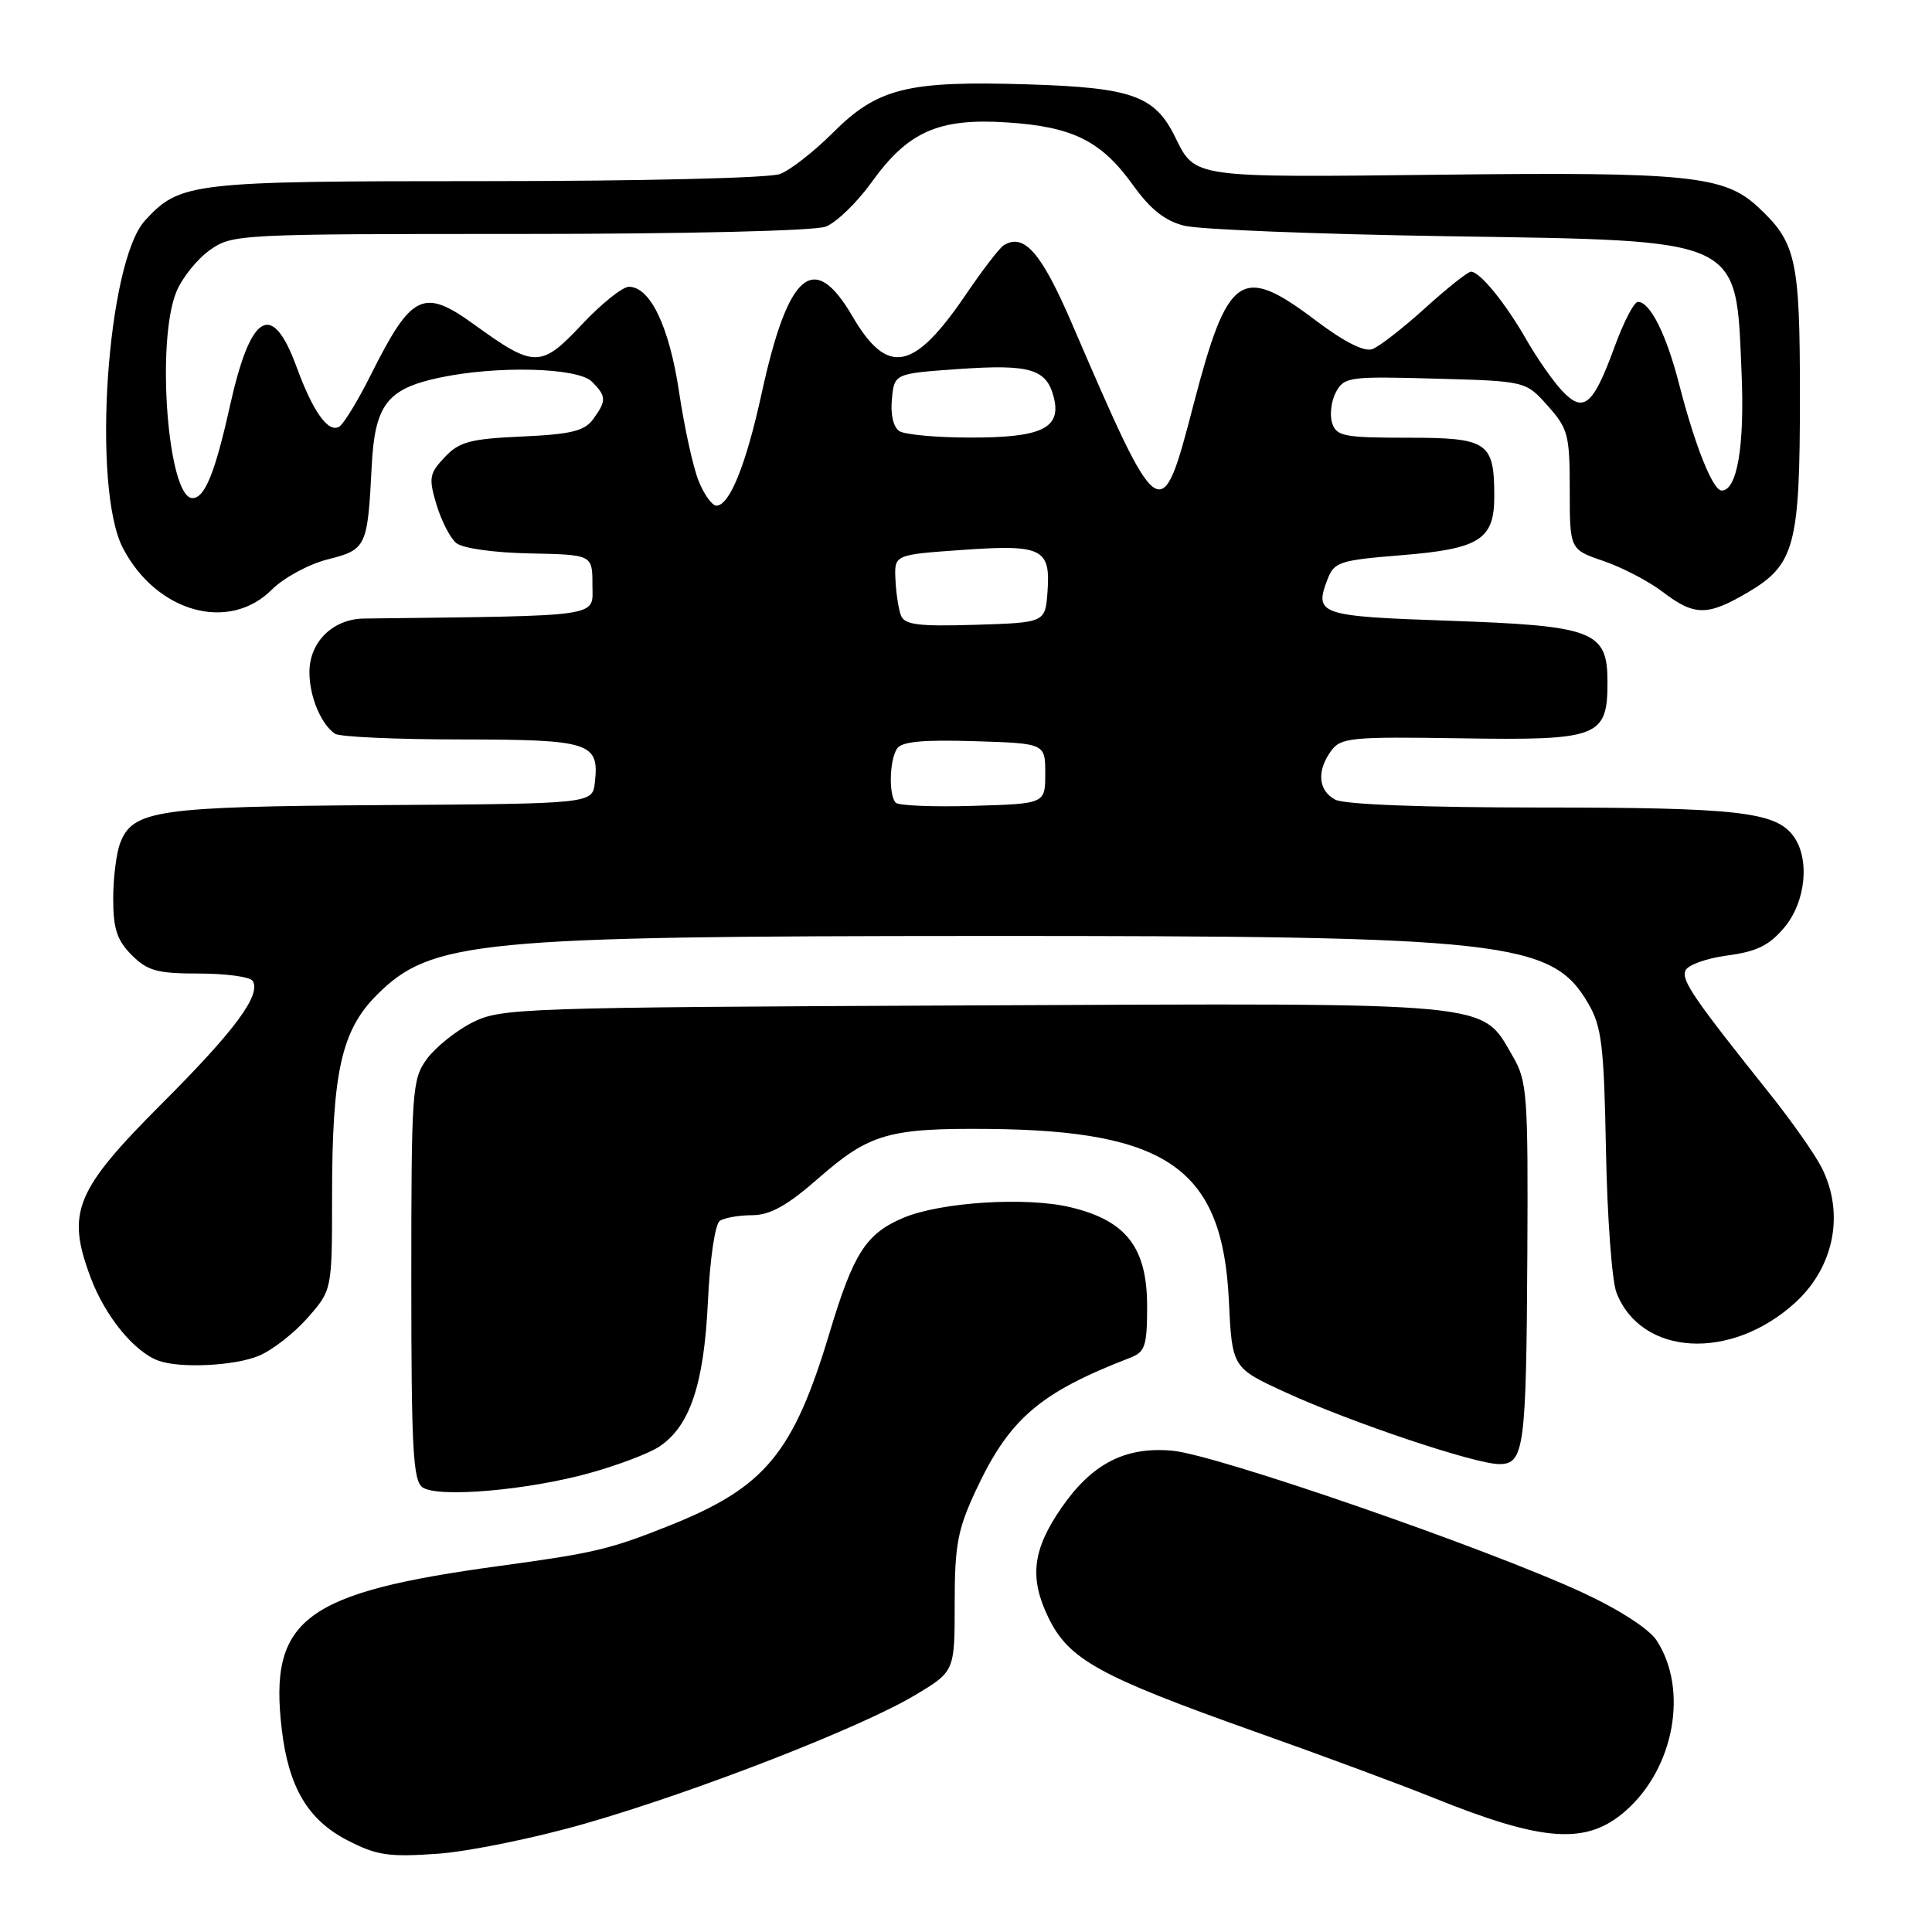<?xml version="1.0" encoding="UTF-8" standalone="no"?>
<!DOCTYPE svg PUBLIC "-//W3C//DTD SVG 1.1//EN" "http://www.w3.org/Graphics/SVG/1.1/DTD/svg11.dtd" >
<svg xmlns="http://www.w3.org/2000/svg" xmlns:xlink="http://www.w3.org/1999/xlink" version="1.1" viewBox="0 0 256 256">
 <g >
 <path fill="currentColor"
d=" M 77.65 241.60 C 92.34 237.37 114.09 228.90 121.26 224.61 C 126.50 221.47 126.50 221.47 126.50 212.49 C 126.50 204.74 126.89 202.67 129.30 197.50 C 133.74 187.99 137.74 184.55 149.75 179.91 C 151.73 179.15 152.00 178.34 152.00 173.10 C 152.00 165.31 149.25 161.74 141.86 159.97 C 136.00 158.56 124.63 159.28 119.69 161.37 C 114.75 163.47 113.09 166.05 109.93 176.57 C 105.12 192.57 101.40 197.07 88.75 202.13 C 80.82 205.30 78.79 205.78 66.16 207.50 C 40.26 211.03 35.60 214.54 37.34 229.19 C 38.24 236.81 40.80 241.14 46.00 243.83 C 49.92 245.86 51.47 246.09 58.00 245.63 C 62.12 245.34 70.97 243.53 77.65 241.60 Z  M 215.40 239.95 C 221.87 234.28 223.75 223.85 219.50 217.35 C 218.49 215.82 214.51 213.25 209.66 211.01 C 196.95 205.13 161.08 192.72 155.31 192.22 C 149.09 191.67 144.71 193.93 140.66 199.77 C 136.82 205.32 136.36 209.05 138.90 214.30 C 141.61 219.90 145.57 222.09 166.34 229.47 C 175.05 232.56 185.63 236.48 189.84 238.18 C 204.51 244.10 210.23 244.50 215.40 239.95 Z  M 78.20 195.17 C 81.88 194.14 85.98 192.59 87.30 191.72 C 91.40 189.04 93.28 183.47 93.80 172.50 C 94.07 166.77 94.75 162.19 95.38 161.77 C 96.00 161.36 97.94 161.02 99.69 161.02 C 102.08 161.00 104.32 159.75 108.57 156.02 C 115.20 150.22 117.84 149.47 131.00 149.59 C 154.80 149.81 162.00 154.95 162.83 172.31 C 163.26 181.25 163.26 181.25 170.38 184.51 C 179.02 188.48 195.48 194.00 198.65 194.00 C 201.97 194.00 202.24 191.95 202.38 166.17 C 202.49 145.06 202.36 143.26 200.47 140.00 C 196.19 132.65 198.94 132.91 129.00 133.22 C 68.77 133.49 66.36 133.57 62.56 135.50 C 60.40 136.60 57.70 138.77 56.56 140.32 C 54.60 143.01 54.50 144.45 54.50 169.61 C 54.50 192.01 54.73 196.23 56.00 197.09 C 58.06 198.50 70.00 197.46 78.20 195.17 Z  M 34.30 179.65 C 36.08 178.91 38.99 176.64 40.77 174.61 C 44.00 170.93 44.00 170.93 44.00 158.51 C 44.00 142.10 45.24 136.53 49.92 131.85 C 57.13 124.63 63.18 124.04 130.18 124.02 C 199.60 124.00 205.65 124.67 210.47 133.00 C 212.24 136.04 212.54 138.58 212.80 152.50 C 212.97 161.30 213.59 169.75 214.19 171.28 C 217.46 179.69 229.34 180.37 237.85 172.63 C 243.05 167.90 244.45 160.76 241.37 154.70 C 240.48 152.94 237.41 148.57 234.56 145.00 C 224.39 132.26 222.81 129.94 223.32 128.62 C 223.60 127.88 226.09 126.98 228.85 126.61 C 232.76 126.10 234.43 125.28 236.43 122.90 C 239.31 119.47 239.86 113.71 237.58 110.71 C 235.20 107.57 230.06 107.00 204.19 107.00 C 188.65 107.00 178.12 106.60 176.93 105.96 C 174.66 104.75 174.44 102.15 176.39 99.48 C 177.67 97.74 179.05 97.60 193.52 97.83 C 211.87 98.12 213.00 97.69 213.00 90.37 C 213.00 83.61 211.23 82.92 191.94 82.25 C 174.84 81.66 174.13 81.42 175.88 76.82 C 176.78 74.46 177.44 74.24 185.67 73.57 C 196.06 72.73 198.00 71.50 198.00 65.78 C 198.00 58.57 197.16 58.00 186.53 58.00 C 178.07 58.00 177.07 57.80 176.51 56.04 C 176.17 54.96 176.40 53.12 177.02 51.96 C 178.10 49.95 178.78 49.85 190.16 50.17 C 202.17 50.50 202.17 50.50 205.08 53.77 C 207.78 56.79 208.00 57.62 208.00 64.92 C 208.00 72.81 208.00 72.81 212.48 74.34 C 214.94 75.18 218.47 77.02 220.32 78.43 C 224.51 81.63 226.23 81.64 231.52 78.54 C 237.83 74.84 238.50 72.34 238.50 52.50 C 238.50 34.27 238.01 32.10 232.85 27.34 C 228.43 23.27 223.46 22.77 190.92 23.15 C 157.93 23.53 158.38 23.59 155.74 18.21 C 153.03 12.68 150.04 11.61 136.22 11.18 C 120.23 10.68 116.28 11.66 110.33 17.62 C 107.86 20.09 104.72 22.54 103.35 23.06 C 101.96 23.59 84.85 24.00 64.40 24.00 C 25.24 24.00 23.88 24.16 19.22 29.21 C 14.16 34.71 12.14 64.68 16.29 72.63 C 20.74 81.15 30.33 83.82 36.02 78.13 C 37.60 76.55 40.92 74.75 43.43 74.12 C 48.54 72.83 48.71 72.49 49.25 61.81 C 49.66 53.66 51.27 51.54 58.15 50.06 C 65.79 48.42 76.55 48.69 78.43 50.57 C 80.36 52.50 80.38 53.10 78.59 55.55 C 77.45 57.11 75.66 57.55 69.17 57.84 C 62.28 58.15 60.84 58.54 58.92 60.59 C 56.88 62.75 56.78 63.33 57.84 66.87 C 58.48 69.01 59.66 71.30 60.46 71.96 C 61.28 72.65 65.46 73.24 70.20 73.33 C 78.50 73.50 78.50 73.50 78.50 77.50 C 78.50 81.84 80.34 81.57 48.25 81.96 C 44.11 82.01 41.00 85.06 41.00 89.07 C 41.00 92.29 42.54 95.99 44.40 97.23 C 45.00 97.64 52.53 97.98 61.13 97.98 C 78.23 98.00 79.43 98.39 78.82 103.69 C 78.50 106.50 78.50 106.50 50.63 106.68 C 20.83 106.87 17.58 107.34 15.92 111.72 C 15.41 113.05 15.00 116.37 15.00 119.11 C 15.00 123.07 15.51 124.60 17.45 126.55 C 19.56 128.65 20.84 129.00 26.40 129.00 C 29.96 129.00 33.15 129.44 33.48 129.97 C 34.63 131.82 31.13 136.55 21.50 146.18 C 9.94 157.75 8.76 160.61 12.01 169.28 C 13.92 174.39 17.78 179.13 21.00 180.30 C 23.87 181.34 31.09 180.99 34.30 179.65 Z  M 118.70 106.37 C 117.75 105.41 117.84 100.80 118.85 99.21 C 119.44 98.27 122.22 98.00 129.08 98.21 C 138.50 98.50 138.50 98.50 138.50 102.50 C 138.50 106.50 138.50 106.50 128.95 106.78 C 123.70 106.94 119.09 106.75 118.70 106.37 Z  M 119.38 81.55 C 119.06 80.72 118.73 78.56 118.65 76.77 C 118.50 73.50 118.50 73.50 127.50 72.87 C 138.10 72.12 139.22 72.67 138.80 78.41 C 138.50 82.50 138.50 82.50 129.23 82.79 C 121.68 83.02 119.86 82.79 119.38 81.55 Z  M 92.58 63.75 C 91.85 61.96 90.69 56.67 89.99 52.00 C 88.69 43.29 86.17 38.00 83.33 38.00 C 82.48 38.00 79.66 40.27 77.06 43.04 C 71.69 48.76 70.79 48.76 62.90 43.05 C 56.09 38.11 54.55 38.86 49.13 49.68 C 47.44 53.07 45.55 56.16 44.96 56.53 C 43.51 57.42 41.48 54.58 39.30 48.63 C 36.06 39.76 33.22 41.41 30.47 53.78 C 28.49 62.67 27.14 66.00 25.50 66.00 C 22.24 66.00 20.64 45.20 23.39 38.62 C 24.15 36.79 26.13 34.33 27.79 33.15 C 30.75 31.04 31.53 31.00 68.84 31.00 C 90.90 31.00 107.94 30.59 109.41 30.03 C 110.81 29.50 113.55 26.85 115.50 24.14 C 120.31 17.43 124.38 15.63 133.41 16.22 C 142.13 16.78 145.91 18.66 150.11 24.50 C 152.43 27.74 154.36 29.27 156.93 29.91 C 158.89 30.41 174.57 31.03 191.77 31.30 C 231.22 31.92 230.00 31.35 230.77 49.50 C 231.18 59.11 230.18 65.00 228.13 65.00 C 226.96 65.00 224.58 59.04 222.49 50.89 C 220.80 44.30 218.65 40.00 217.03 40.00 C 216.52 40.00 215.13 42.69 213.93 45.98 C 211.10 53.73 209.83 54.80 207.00 51.80 C 205.81 50.54 203.67 47.48 202.25 45.00 C 199.45 40.11 196.09 36.00 194.91 36.00 C 194.50 36.00 191.76 38.17 188.83 40.83 C 185.90 43.48 182.75 45.93 181.84 46.26 C 180.77 46.65 178.08 45.29 174.34 42.46 C 164.45 34.99 162.69 36.20 158.16 53.56 C 153.85 70.10 153.75 70.04 142.00 42.79 C 137.98 33.46 135.69 30.84 133.00 32.50 C 132.45 32.84 130.19 35.77 128.00 39.00 C 121.07 49.21 117.60 49.87 112.94 41.89 C 107.83 33.13 104.43 36.04 100.91 52.18 C 98.85 61.61 96.67 67.00 94.92 67.00 C 94.36 67.00 93.30 65.54 92.58 63.75 Z  M 119.18 57.13 C 118.38 56.62 117.98 54.94 118.18 52.90 C 118.50 49.50 118.50 49.50 127.00 48.90 C 136.53 48.24 138.68 48.88 139.64 52.68 C 140.65 56.74 138.02 58.00 128.56 57.98 C 124.13 57.98 119.90 57.59 119.18 57.13 Z "/>
</g>
</svg>